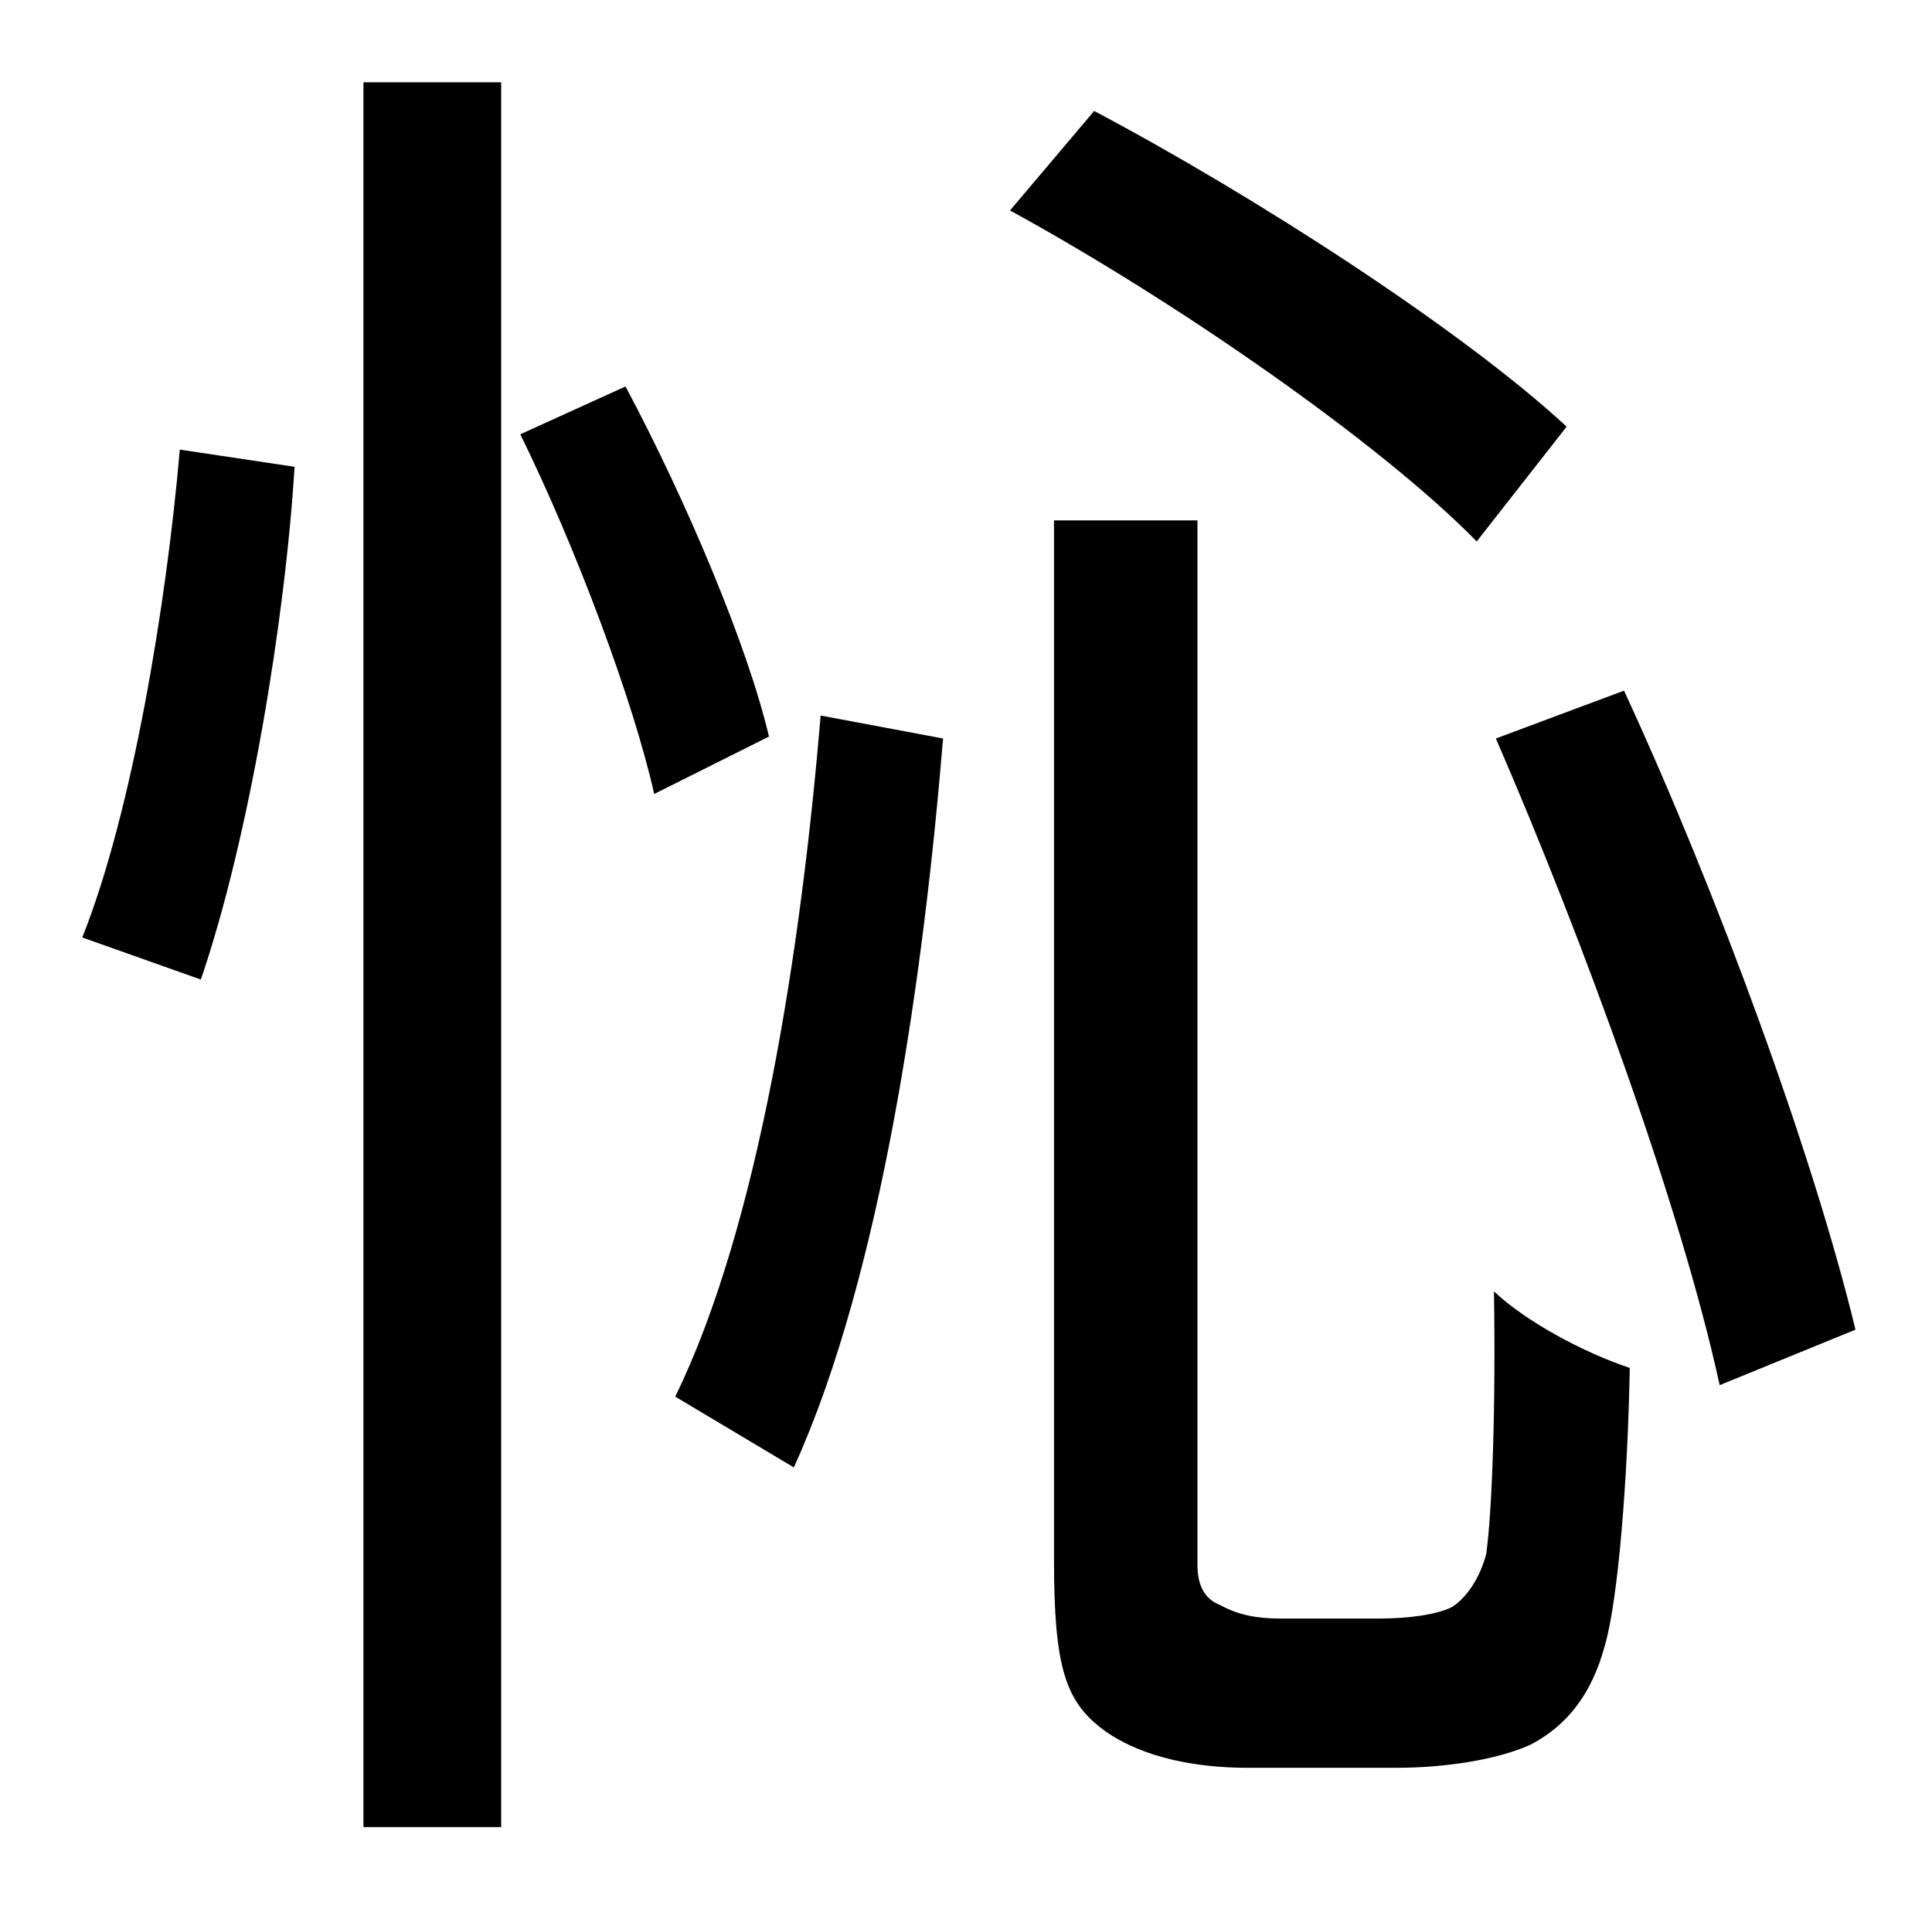 <?xml version="1.0" standalone="no"?>
<!DOCTYPE svg PUBLIC "-//W3C//DTD SVG 1.1//EN" "http://www.w3.org/Graphics/SVG/1.1/DTD/svg11.dtd" >
<svg xmlns="http://www.w3.org/2000/svg" xmlns:xlink="http://www.w3.org/1999/xlink" version="1.1" viewBox="-10 0 1010 1000">
   <path fill="currentColor"
d="M262 227l55 -25c32 60 64 136 75 183l-60 30c-11 -49 -41 -129 -70 -188zM84 235l60 9c-5 81 -24 195 -49 268l-62 -22c26 -65 44 -174 51 -255zM180 43h72v912h-72v-912zM541 272h75v546c0 11 4 18 12 21c9 5 19 7 31 7h52c15 0 30 -2 38 -6c8 -5 15 -16 18 -28
c3 -22 5 -76 4 -137c17 16 47 32 71 40c-1 57 -6 121 -13 145c-7 26 -20 42 -39 52c-18 8 -45 12 -70 12h-78c-26 0 -54 -5 -74 -19c-21 -15 -27 -33 -27 -90v-543zM518 110l44 -52c85 45 193 115 247 165l-47 60c-51 -52 -158 -126 -244 -173zM419 374l64 12
c-10 122 -32 280 -78 381l-62 -37c44 -90 66 -236 76 -356zM772 386l67 -25c49 106 99 243 121 334l-71 29c-20 -92 -71 -232 -117 -338z" />
</svg>
